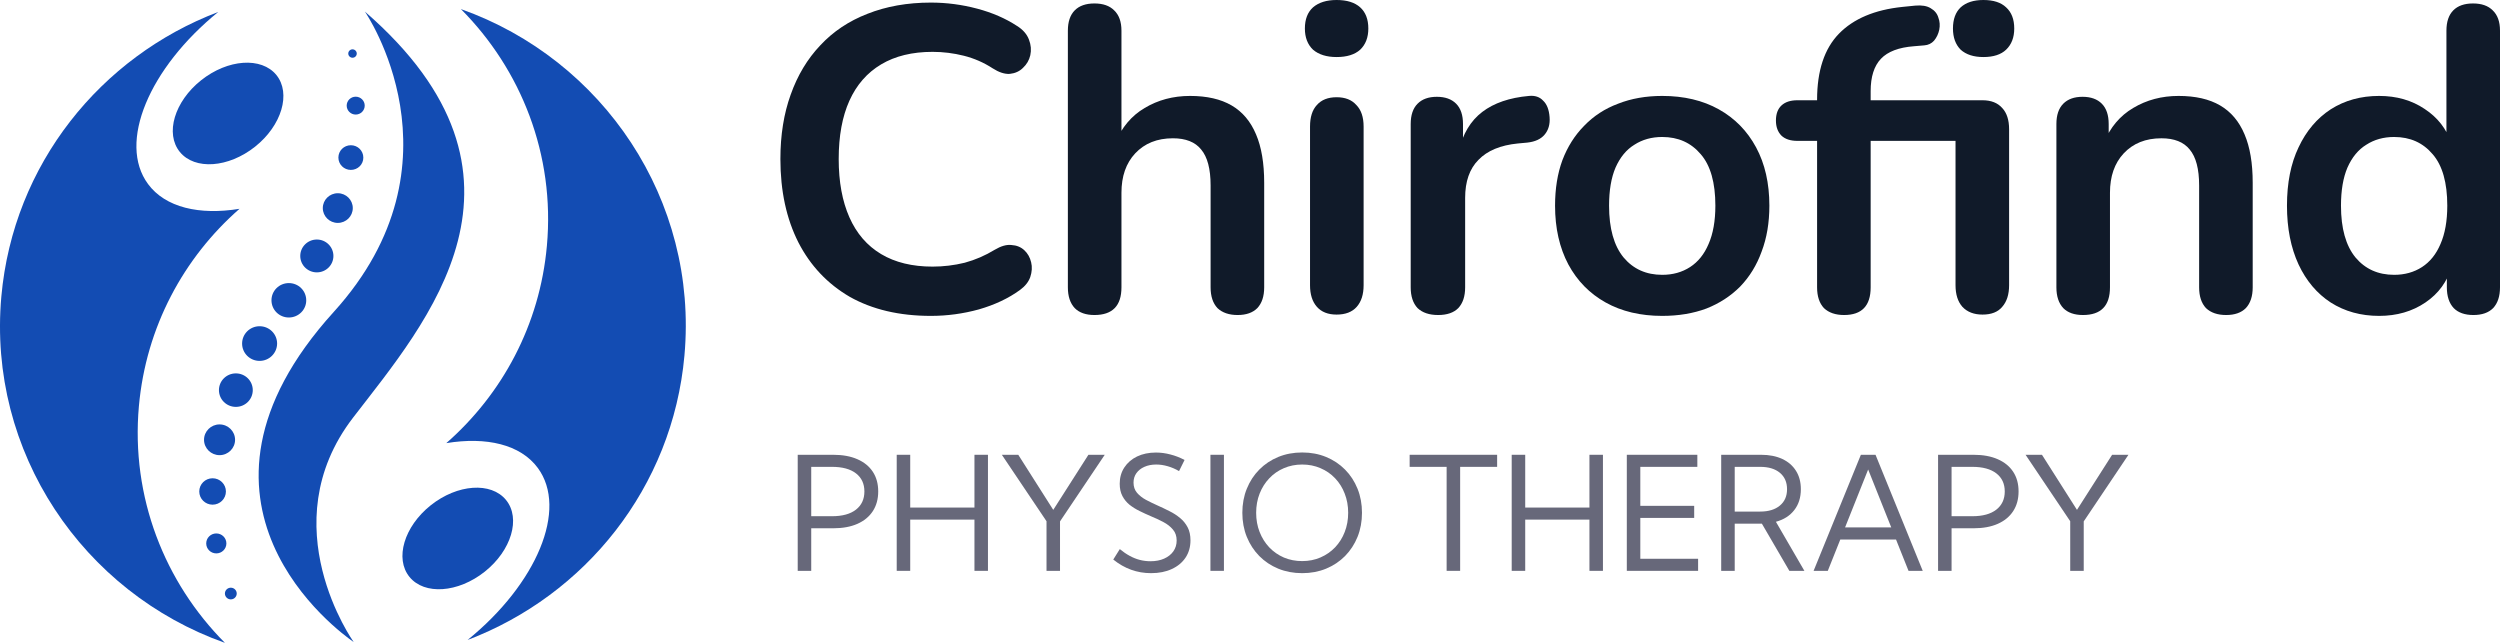 <svg width="175" height="45" viewBox="0 0 175 45" fill="none" xmlns="http://www.w3.org/2000/svg">
<path d="M9.723 28.431C10.22 22.882 12.861 18.036 16.766 14.616C13.962 15.076 11.575 14.529 10.359 12.878C8.233 9.991 10.434 4.773 15.275 0.838C7.063 3.959 0.926 11.49 0.095 20.749C-0.885 31.649 5.805 41.474 15.744 45C11.534 40.77 9.152 34.808 9.723 28.431Z" fill="#134CB3"/>
<path d="M17.857 10.267C15.99 11.752 13.632 11.917 12.588 10.635C11.543 9.352 12.211 7.104 14.078 5.619C15.944 4.134 18.302 3.968 19.347 5.251C20.387 6.534 19.723 8.782 17.857 10.267Z" fill="#134CB3"/>
<path d="M38.283 17.204C37.786 22.753 35.145 27.599 31.241 31.019C34.044 30.56 36.431 31.107 37.647 32.757C39.773 35.644 37.573 40.867 32.731 44.798C40.943 41.676 47.08 34.15 47.911 24.887C48.891 13.986 42.201 4.161 32.262 0.635C36.477 4.865 38.859 10.828 38.283 17.204Z" fill="#134CB3"/>
<path d="M30.154 35.368C32.02 33.884 34.379 33.718 35.423 35.001C36.468 36.283 35.799 38.532 33.933 40.017C32.067 41.501 29.709 41.667 28.664 40.384C27.619 39.102 28.288 36.853 30.154 35.368Z" fill="#134CB3"/>
<path d="M25.541 0.81C38.872 12.377 29.853 22.551 24.712 29.239C18.919 36.775 24.759 44.945 24.759 44.945C23.756 44.246 11.231 35.214 23.363 21.833C32.85 11.373 25.541 0.81 25.541 0.81Z" fill="#134CB3"/>
<path d="M16.157 41.957C15.93 41.957 15.744 41.773 15.744 41.547C15.744 41.322 15.93 41.138 16.157 41.138C16.385 41.138 16.571 41.322 16.571 41.547C16.571 41.773 16.385 41.957 16.157 41.957Z" fill="#134CB3"/>
<path d="M15.141 38.738C14.751 38.738 14.435 38.426 14.435 38.04C14.435 37.653 14.751 37.341 15.141 37.341C15.531 37.341 15.847 37.653 15.847 38.04C15.847 38.426 15.531 38.738 15.141 38.738Z" fill="#134CB3"/>
<path d="M14.881 35.327C14.366 35.327 13.948 34.913 13.948 34.403C13.948 33.893 14.366 33.479 14.881 33.479C15.396 33.479 15.814 33.893 15.814 34.403C15.814 34.913 15.396 35.327 14.881 35.327Z" fill="#134CB3"/>
<path d="M15.368 31.861C14.77 31.861 14.282 31.378 14.282 30.785C14.282 30.192 14.77 29.709 15.368 29.709C15.967 29.709 16.455 30.192 16.455 30.785C16.455 31.378 15.967 31.861 15.368 31.861Z" fill="#134CB3"/>
<path d="M16.51 28.482C15.856 28.482 15.326 27.957 15.326 27.309C15.326 26.661 15.856 26.137 16.51 26.137C17.165 26.137 17.694 26.661 17.694 27.309C17.694 27.957 17.165 28.482 16.51 28.482Z" fill="#134CB3"/>
<path d="M18.172 25.263C17.494 25.263 16.947 24.721 16.947 24.05C16.947 23.378 17.494 22.836 18.172 22.836C18.85 22.836 19.398 23.378 19.398 24.05C19.393 24.721 18.845 25.263 18.172 25.263Z" fill="#134CB3"/>
<path d="M20.22 22.225C19.546 22.225 19.003 21.687 19.003 21.02C19.003 20.353 19.546 19.816 20.22 19.816C20.893 19.816 21.436 20.353 21.436 21.02C21.441 21.682 20.893 22.225 20.22 22.225Z" fill="#134CB3"/>
<path d="M22.179 19.066C22.82 19.066 23.339 18.552 23.339 17.917C23.339 17.282 22.82 16.767 22.179 16.767C21.538 16.767 21.018 17.282 21.018 17.917C21.018 18.552 21.538 19.066 22.179 19.066Z" fill="#134CB3"/>
<path d="M23.646 15.604C24.225 15.604 24.695 15.139 24.695 14.565C24.695 13.992 24.225 13.526 23.646 13.526C23.066 13.526 22.596 13.992 22.596 14.565C22.596 15.139 23.066 15.604 23.646 15.604Z" fill="#134CB3"/>
<path d="M24.56 11.894C24.077 11.894 23.687 11.508 23.687 11.03C23.687 10.552 24.077 10.166 24.56 10.166C25.043 10.166 25.433 10.552 25.433 11.03C25.438 11.508 25.043 11.894 24.56 11.894Z" fill="#134CB3"/>
<path d="M24.899 8.019C24.551 8.019 24.268 7.738 24.268 7.393C24.268 7.049 24.551 6.768 24.899 6.768C25.247 6.768 25.53 7.049 25.53 7.393C25.53 7.738 25.247 8.019 24.899 8.019Z" fill="#134CB3"/>
<path d="M24.676 4.042C24.514 4.042 24.379 3.909 24.379 3.748C24.379 3.587 24.514 3.453 24.676 3.453C24.839 3.453 24.973 3.587 24.973 3.748C24.973 3.913 24.839 4.042 24.676 4.042Z" fill="#134CB3"/>
<path d="M65.159 22.112C62.959 22.112 61.069 21.668 59.489 20.781C57.928 19.873 56.728 18.603 55.888 16.97C55.048 15.316 54.628 13.37 54.628 11.132C54.628 9.458 54.868 7.955 55.348 6.624C55.828 5.273 56.518 4.124 57.418 3.176C58.318 2.208 59.419 1.472 60.719 0.968C62.039 0.444 63.519 0.181 65.159 0.181C66.259 0.181 67.34 0.323 68.4 0.605C69.46 0.887 70.39 1.291 71.19 1.815C71.61 2.077 71.89 2.4 72.03 2.783C72.17 3.146 72.2 3.509 72.12 3.872C72.04 4.215 71.87 4.507 71.61 4.749C71.37 4.991 71.06 5.132 70.68 5.173C70.32 5.193 69.92 5.062 69.48 4.779C68.86 4.376 68.19 4.084 67.47 3.902C66.749 3.721 66.019 3.63 65.279 3.63C63.859 3.63 62.659 3.922 61.679 4.507C60.699 5.092 59.959 5.939 59.459 7.048C58.959 8.157 58.709 9.518 58.709 11.132C58.709 12.725 58.959 14.086 59.459 15.215C59.959 16.344 60.699 17.201 61.679 17.786C62.659 18.371 63.859 18.663 65.279 18.663C66.039 18.663 66.79 18.573 67.53 18.391C68.27 18.19 68.97 17.887 69.63 17.484C70.07 17.222 70.46 17.111 70.8 17.151C71.16 17.171 71.46 17.292 71.7 17.514C71.94 17.736 72.1 18.018 72.18 18.361C72.26 18.684 72.24 19.026 72.12 19.389C72 19.732 71.76 20.035 71.4 20.297C70.6 20.882 69.64 21.335 68.52 21.658C67.42 21.961 66.299 22.112 65.159 22.112Z" fill="#101A29"/>
<path d="M76.611 22.051C76.011 22.051 75.551 21.89 75.231 21.567C74.911 21.224 74.751 20.741 74.751 20.115V2.148C74.751 1.523 74.911 1.049 75.231 0.726C75.551 0.403 76.011 0.242 76.611 0.242C77.211 0.242 77.671 0.403 77.992 0.726C78.332 1.049 78.502 1.523 78.502 2.148V9.982H78.082C78.522 8.913 79.202 8.107 80.122 7.562C81.062 6.998 82.122 6.715 83.302 6.715C84.482 6.715 85.453 6.937 86.213 7.381C86.973 7.824 87.543 8.5 87.923 9.407C88.303 10.295 88.493 11.424 88.493 12.795V20.115C88.493 20.741 88.333 21.224 88.013 21.567C87.693 21.89 87.233 22.051 86.633 22.051C86.033 22.051 85.562 21.89 85.222 21.567C84.902 21.224 84.742 20.741 84.742 20.115V12.977C84.742 11.827 84.522 10.99 84.082 10.466C83.662 9.942 83.002 9.68 82.102 9.68C81.002 9.68 80.122 10.033 79.462 10.738C78.822 11.424 78.502 12.341 78.502 13.491V20.115C78.502 21.406 77.871 22.051 76.611 22.051Z" fill="#101A29"/>
<path d="M93.562 22.021C92.962 22.021 92.502 21.84 92.182 21.477C91.862 21.114 91.702 20.61 91.702 19.964V8.863C91.702 8.197 91.862 7.693 92.182 7.35C92.502 6.987 92.962 6.806 93.562 6.806C94.162 6.806 94.623 6.987 94.942 7.35C95.283 7.693 95.453 8.197 95.453 8.863V19.964C95.453 20.61 95.293 21.114 94.972 21.477C94.653 21.84 94.182 22.021 93.562 22.021ZM93.562 3.993C92.862 3.993 92.312 3.821 91.912 3.479C91.532 3.116 91.342 2.622 91.342 1.996C91.342 1.351 91.532 0.857 91.912 0.514C92.312 0.171 92.862 0 93.562 0C94.282 0 94.832 0.171 95.213 0.514C95.593 0.857 95.783 1.351 95.783 1.996C95.783 2.622 95.593 3.116 95.213 3.479C94.832 3.821 94.282 3.993 93.562 3.993Z" fill="#101A29"/>
<path d="M100.67 22.051C100.05 22.051 99.57 21.89 99.23 21.567C98.909 21.224 98.749 20.741 98.749 20.115V8.681C98.749 8.056 98.909 7.582 99.23 7.26C99.55 6.937 100 6.776 100.58 6.776C101.16 6.776 101.61 6.937 101.93 7.26C102.25 7.582 102.41 8.056 102.41 8.681V10.587H102.11C102.39 9.377 102.94 8.46 103.76 7.834C104.58 7.209 105.67 6.836 107.031 6.715C107.451 6.675 107.781 6.786 108.021 7.048C108.281 7.29 108.431 7.673 108.471 8.197C108.511 8.702 108.391 9.115 108.111 9.438C107.851 9.74 107.451 9.922 106.911 9.982L106.25 10.043C105.03 10.164 104.11 10.547 103.49 11.192C102.87 11.817 102.56 12.704 102.56 13.854V20.115C102.56 20.741 102.4 21.224 102.08 21.567C101.76 21.89 101.29 22.051 100.67 22.051Z" fill="#101A29"/>
<path d="M116.355 22.112C114.835 22.112 113.515 21.799 112.395 21.174C111.275 20.549 110.405 19.662 109.785 18.512C109.165 17.343 108.854 15.971 108.854 14.398C108.854 13.209 109.025 12.15 109.365 11.222C109.725 10.274 110.235 9.468 110.895 8.802C111.555 8.117 112.345 7.603 113.265 7.26C114.185 6.897 115.215 6.715 116.355 6.715C117.876 6.715 119.196 7.028 120.316 7.653C121.436 8.278 122.306 9.165 122.926 10.315C123.546 11.464 123.856 12.825 123.856 14.398C123.856 15.588 123.676 16.657 123.316 17.605C122.976 18.552 122.476 19.369 121.816 20.055C121.156 20.72 120.366 21.235 119.446 21.598C118.526 21.94 117.496 22.112 116.355 22.112ZM116.355 19.238C117.096 19.238 117.746 19.057 118.306 18.694C118.866 18.331 119.296 17.796 119.596 17.09C119.916 16.365 120.076 15.467 120.076 14.398C120.076 12.785 119.736 11.585 119.056 10.799C118.376 9.992 117.476 9.589 116.355 9.589C115.615 9.589 114.965 9.77 114.405 10.133C113.845 10.476 113.405 11.011 113.085 11.736C112.785 12.442 112.635 13.33 112.635 14.398C112.635 15.992 112.975 17.201 113.655 18.028C114.335 18.835 115.235 19.238 116.355 19.238Z" fill="#101A29"/>
<path d="M129.086 22.051C128.486 22.051 128.016 21.89 127.676 21.567C127.356 21.224 127.196 20.741 127.196 20.115V9.861H125.815C125.335 9.861 124.965 9.74 124.705 9.498C124.445 9.236 124.315 8.883 124.315 8.439C124.315 7.976 124.445 7.623 124.705 7.381C124.965 7.139 125.335 7.018 125.815 7.018H128.276L127.196 8.016V6.987C127.196 4.951 127.706 3.408 128.726 2.359C129.746 1.311 131.226 0.686 133.166 0.484L134.066 0.393C134.526 0.353 134.886 0.413 135.147 0.575C135.427 0.736 135.607 0.958 135.687 1.24C135.787 1.502 135.807 1.785 135.747 2.087C135.687 2.369 135.567 2.622 135.387 2.843C135.207 3.045 134.977 3.156 134.696 3.176L133.976 3.237C132.916 3.317 132.146 3.61 131.666 4.114C131.186 4.618 130.946 5.374 130.946 6.382V7.502L130.466 7.018H138.777C139.377 7.018 139.837 7.199 140.157 7.562C140.477 7.905 140.637 8.399 140.637 9.044V19.964C140.637 20.61 140.477 21.114 140.157 21.477C139.857 21.84 139.397 22.021 138.777 22.021C138.177 22.021 137.707 21.84 137.367 21.477C137.047 21.114 136.887 20.61 136.887 19.964V9.861H130.946V20.115C130.946 21.406 130.326 22.051 129.086 22.051ZM138.837 3.993C138.157 3.993 137.627 3.821 137.247 3.479C136.887 3.116 136.707 2.622 136.707 1.996C136.707 1.351 136.887 0.857 137.247 0.514C137.627 0.171 138.157 0 138.837 0C139.537 0 140.067 0.171 140.427 0.514C140.807 0.857 140.997 1.351 140.997 1.996C140.997 2.622 140.807 3.116 140.427 3.479C140.067 3.821 139.537 3.993 138.837 3.993Z" fill="#101A29"/>
<path d="M145.808 22.051C145.208 22.051 144.748 21.89 144.428 21.567C144.108 21.224 143.948 20.741 143.948 20.115V8.681C143.948 8.056 144.108 7.582 144.428 7.26C144.748 6.937 145.198 6.776 145.778 6.776C146.358 6.776 146.808 6.937 147.128 7.26C147.448 7.582 147.608 8.056 147.608 8.681V10.738L147.278 9.982C147.718 8.913 148.398 8.107 149.318 7.562C150.258 6.998 151.318 6.715 152.499 6.715C153.679 6.715 154.649 6.937 155.409 7.381C156.169 7.824 156.739 8.5 157.119 9.407C157.499 10.295 157.689 11.424 157.689 12.795V20.115C157.689 20.741 157.529 21.224 157.209 21.567C156.889 21.89 156.429 22.051 155.829 22.051C155.229 22.051 154.759 21.89 154.419 21.567C154.099 21.224 153.939 20.741 153.939 20.115V12.977C153.939 11.827 153.719 10.99 153.279 10.466C152.859 9.942 152.199 9.68 151.298 9.68C150.198 9.68 149.318 10.033 148.658 10.738C148.018 11.424 147.698 12.341 147.698 13.491V20.115C147.698 21.406 147.068 22.051 145.808 22.051Z" fill="#101A29"/>
<path d="M166.539 22.112C165.259 22.112 164.129 21.799 163.149 21.174C162.189 20.549 161.439 19.662 160.899 18.512C160.358 17.343 160.088 15.971 160.088 14.398C160.088 12.805 160.358 11.444 160.899 10.315C161.439 9.165 162.189 8.278 163.149 7.653C164.129 7.028 165.259 6.715 166.539 6.715C167.759 6.715 168.82 7.018 169.72 7.623C170.64 8.228 171.26 9.024 171.58 10.012H171.25V2.148C171.25 1.523 171.41 1.049 171.73 0.726C172.05 0.403 172.51 0.242 173.11 0.242C173.71 0.242 174.17 0.403 174.49 0.726C174.83 1.049 175 1.523 175 2.148V20.115C175 20.741 174.84 21.224 174.52 21.567C174.2 21.89 173.74 22.051 173.14 22.051C172.54 22.051 172.08 21.89 171.76 21.567C171.44 21.224 171.28 20.741 171.28 20.115V17.756L171.61 18.663C171.31 19.712 170.7 20.549 169.78 21.174C168.86 21.799 167.779 22.112 166.539 22.112ZM167.589 19.238C168.329 19.238 168.98 19.057 169.54 18.694C170.1 18.331 170.53 17.796 170.83 17.09C171.15 16.365 171.31 15.467 171.31 14.398C171.31 12.785 170.97 11.585 170.29 10.799C169.61 9.992 168.71 9.589 167.589 9.589C166.849 9.589 166.199 9.77 165.639 10.133C165.079 10.476 164.639 11.011 164.319 11.736C164.019 12.442 163.869 13.33 163.869 14.398C163.869 15.992 164.209 17.201 164.889 18.028C165.569 18.835 166.469 19.238 167.589 19.238Z" fill="#101A29"/>
<path d="M55.84 39.959V31.835H58.322C58.981 31.835 59.545 31.938 60.014 32.144C60.487 32.35 60.849 32.644 61.099 33.027C61.35 33.409 61.475 33.868 61.475 34.402C61.475 34.933 61.35 35.391 61.099 35.778C60.849 36.164 60.487 36.462 60.014 36.671C59.545 36.877 58.981 36.98 58.322 36.98H56.786V39.959H55.84ZM56.786 36.135H58.242C58.965 36.135 59.524 35.982 59.917 35.675C60.311 35.368 60.508 34.944 60.508 34.402C60.508 33.861 60.311 33.438 59.917 33.135C59.524 32.832 58.965 32.68 58.242 32.68H56.786V36.135Z" fill="#67687A"/>
<path d="M63.715 39.959H62.77V31.835H63.715V35.529H68.212V31.835H69.157V39.959H68.212V36.373H63.715V39.959Z" fill="#67687A"/>
<path d="M74.201 39.959H73.256V36.487L70.129 31.835H71.279L73.728 35.691L76.189 31.835H77.333L74.201 36.498V39.959Z" fill="#67687A"/>
<path d="M77.929 39.168L78.386 38.437C78.618 38.628 78.851 38.787 79.084 38.913C79.317 39.04 79.553 39.134 79.793 39.195C80.037 39.256 80.284 39.287 80.534 39.287C80.9 39.287 81.218 39.226 81.491 39.103C81.766 38.98 81.981 38.81 82.135 38.594C82.289 38.374 82.366 38.121 82.366 37.836C82.366 37.525 82.278 37.269 82.103 37.067C81.931 36.861 81.707 36.686 81.431 36.541C81.156 36.397 80.862 36.26 80.55 36.13C80.289 36.018 80.029 35.899 79.772 35.772C79.514 35.646 79.279 35.5 79.068 35.334C78.86 35.164 78.694 34.96 78.568 34.722C78.443 34.483 78.38 34.196 78.38 33.861C78.38 33.431 78.488 33.052 78.703 32.723C78.918 32.395 79.215 32.138 79.594 31.954C79.978 31.77 80.418 31.678 80.916 31.678C81.252 31.678 81.591 31.723 81.931 31.814C82.271 31.9 82.601 32.028 82.919 32.198L82.533 32.978C82.282 32.83 82.019 32.716 81.743 32.637C81.471 32.557 81.202 32.517 80.937 32.517C80.622 32.517 80.345 32.572 80.105 32.68C79.868 32.785 79.682 32.933 79.546 33.124C79.413 33.312 79.347 33.532 79.347 33.785C79.347 34.066 79.428 34.303 79.589 34.494C79.754 34.686 79.965 34.852 80.223 34.992C80.484 35.13 80.76 35.263 81.05 35.393C81.326 35.516 81.598 35.646 81.867 35.783C82.139 35.917 82.384 36.076 82.603 36.26C82.825 36.44 83.002 36.657 83.134 36.91C83.267 37.162 83.333 37.467 83.333 37.825C83.333 38.283 83.219 38.686 82.989 39.032C82.76 39.376 82.438 39.643 82.022 39.834C81.611 40.025 81.127 40.121 80.572 40.121C80.085 40.121 79.621 40.042 79.181 39.883C78.74 39.724 78.323 39.486 77.929 39.168Z" fill="#67687A"/>
<path d="M85.675 31.835V39.959H84.73V31.835H85.675Z" fill="#67687A"/>
<path d="M91.154 40.121C90.549 40.121 89.99 40.016 89.478 39.807C88.97 39.597 88.528 39.303 88.152 38.924C87.776 38.541 87.484 38.094 87.276 37.581C87.068 37.065 86.964 36.503 86.964 35.897C86.964 35.287 87.068 34.725 87.276 34.213C87.484 33.696 87.776 33.249 88.152 32.87C88.528 32.49 88.97 32.196 89.478 31.987C89.99 31.777 90.549 31.673 91.154 31.673C91.76 31.673 92.317 31.777 92.825 31.987C93.334 32.196 93.776 32.49 94.152 32.87C94.528 33.249 94.82 33.696 95.028 34.213C95.235 34.725 95.339 35.287 95.339 35.897C95.339 36.503 95.235 37.065 95.028 37.581C94.82 38.094 94.528 38.541 94.152 38.924C93.776 39.303 93.334 39.597 92.825 39.807C92.317 40.016 91.76 40.121 91.154 40.121ZM91.154 39.276C91.616 39.276 92.043 39.191 92.433 39.022C92.827 38.852 93.169 38.615 93.459 38.312C93.749 38.005 93.973 37.648 94.13 37.24C94.291 36.828 94.372 36.381 94.372 35.897C94.372 35.413 94.291 34.965 94.13 34.554C93.973 34.142 93.749 33.785 93.459 33.481C93.169 33.175 92.827 32.938 92.433 32.772C92.043 32.602 91.616 32.517 91.154 32.517C90.692 32.517 90.264 32.602 89.871 32.772C89.48 32.938 89.14 33.175 88.85 33.481C88.56 33.785 88.334 34.142 88.173 34.554C88.012 34.965 87.931 35.413 87.931 35.897C87.931 36.381 88.012 36.828 88.173 37.24C88.334 37.651 88.56 38.011 88.85 38.318C89.14 38.621 89.48 38.857 89.871 39.027C90.264 39.193 90.692 39.276 91.154 39.276Z" fill="#67687A"/>
<path d="M102.21 39.959H101.264V32.68H98.675V31.835H104.799V32.68H102.21V39.959Z" fill="#67687A"/>
<path d="M106.765 39.959H105.819V31.835H106.765V35.529H111.261V31.835H112.206V39.959H111.261V36.373H106.765V39.959Z" fill="#67687A"/>
<path d="M113.877 39.959V31.835H118.814V32.68H114.822V35.409H118.593V36.254H114.822V39.114H118.867V39.959H113.877Z" fill="#67687A"/>
<path d="M126.307 39.959H125.255L123.331 36.655H121.43V39.959H120.484V31.835H123.272C123.849 31.835 124.345 31.933 124.76 32.128C125.176 32.322 125.496 32.6 125.722 32.962C125.947 33.319 126.06 33.747 126.06 34.245C126.06 34.826 125.906 35.314 125.598 35.707C125.294 36.101 124.866 36.373 124.314 36.525L126.307 39.959ZM121.43 35.81H123.213C123.797 35.81 124.255 35.671 124.588 35.393C124.925 35.115 125.093 34.733 125.093 34.245C125.093 33.758 124.927 33.375 124.594 33.097C124.261 32.819 123.801 32.68 123.213 32.68H121.43V35.81Z" fill="#67687A"/>
<path d="M127.946 39.959H126.952L130.261 31.835H131.287L134.591 39.959H133.597L132.721 37.765H128.821L127.946 39.959ZM129.154 36.92H132.388L130.771 32.864L129.154 36.92Z" fill="#67687A"/>
<path d="M135.665 39.959V31.835H138.147C138.806 31.835 139.37 31.938 139.839 32.144C140.312 32.35 140.673 32.644 140.924 33.027C141.175 33.409 141.3 33.868 141.3 34.402C141.3 34.933 141.175 35.391 140.924 35.778C140.673 36.164 140.312 36.462 139.839 36.671C139.37 36.877 138.806 36.98 138.147 36.98H136.61V39.959H135.665ZM136.61 36.135H138.066C138.79 36.135 139.348 35.982 139.742 35.675C140.136 35.368 140.333 34.944 140.333 34.402C140.333 33.861 140.136 33.438 139.742 33.135C139.348 32.832 138.79 32.68 138.066 32.68H136.61V36.135Z" fill="#67687A"/>
<path d="M145.861 39.959H144.915V36.487L141.789 31.835H142.938L145.388 35.691L147.848 31.835H148.992L145.861 36.498V39.959Z" fill="#67687A"/>
</svg>
